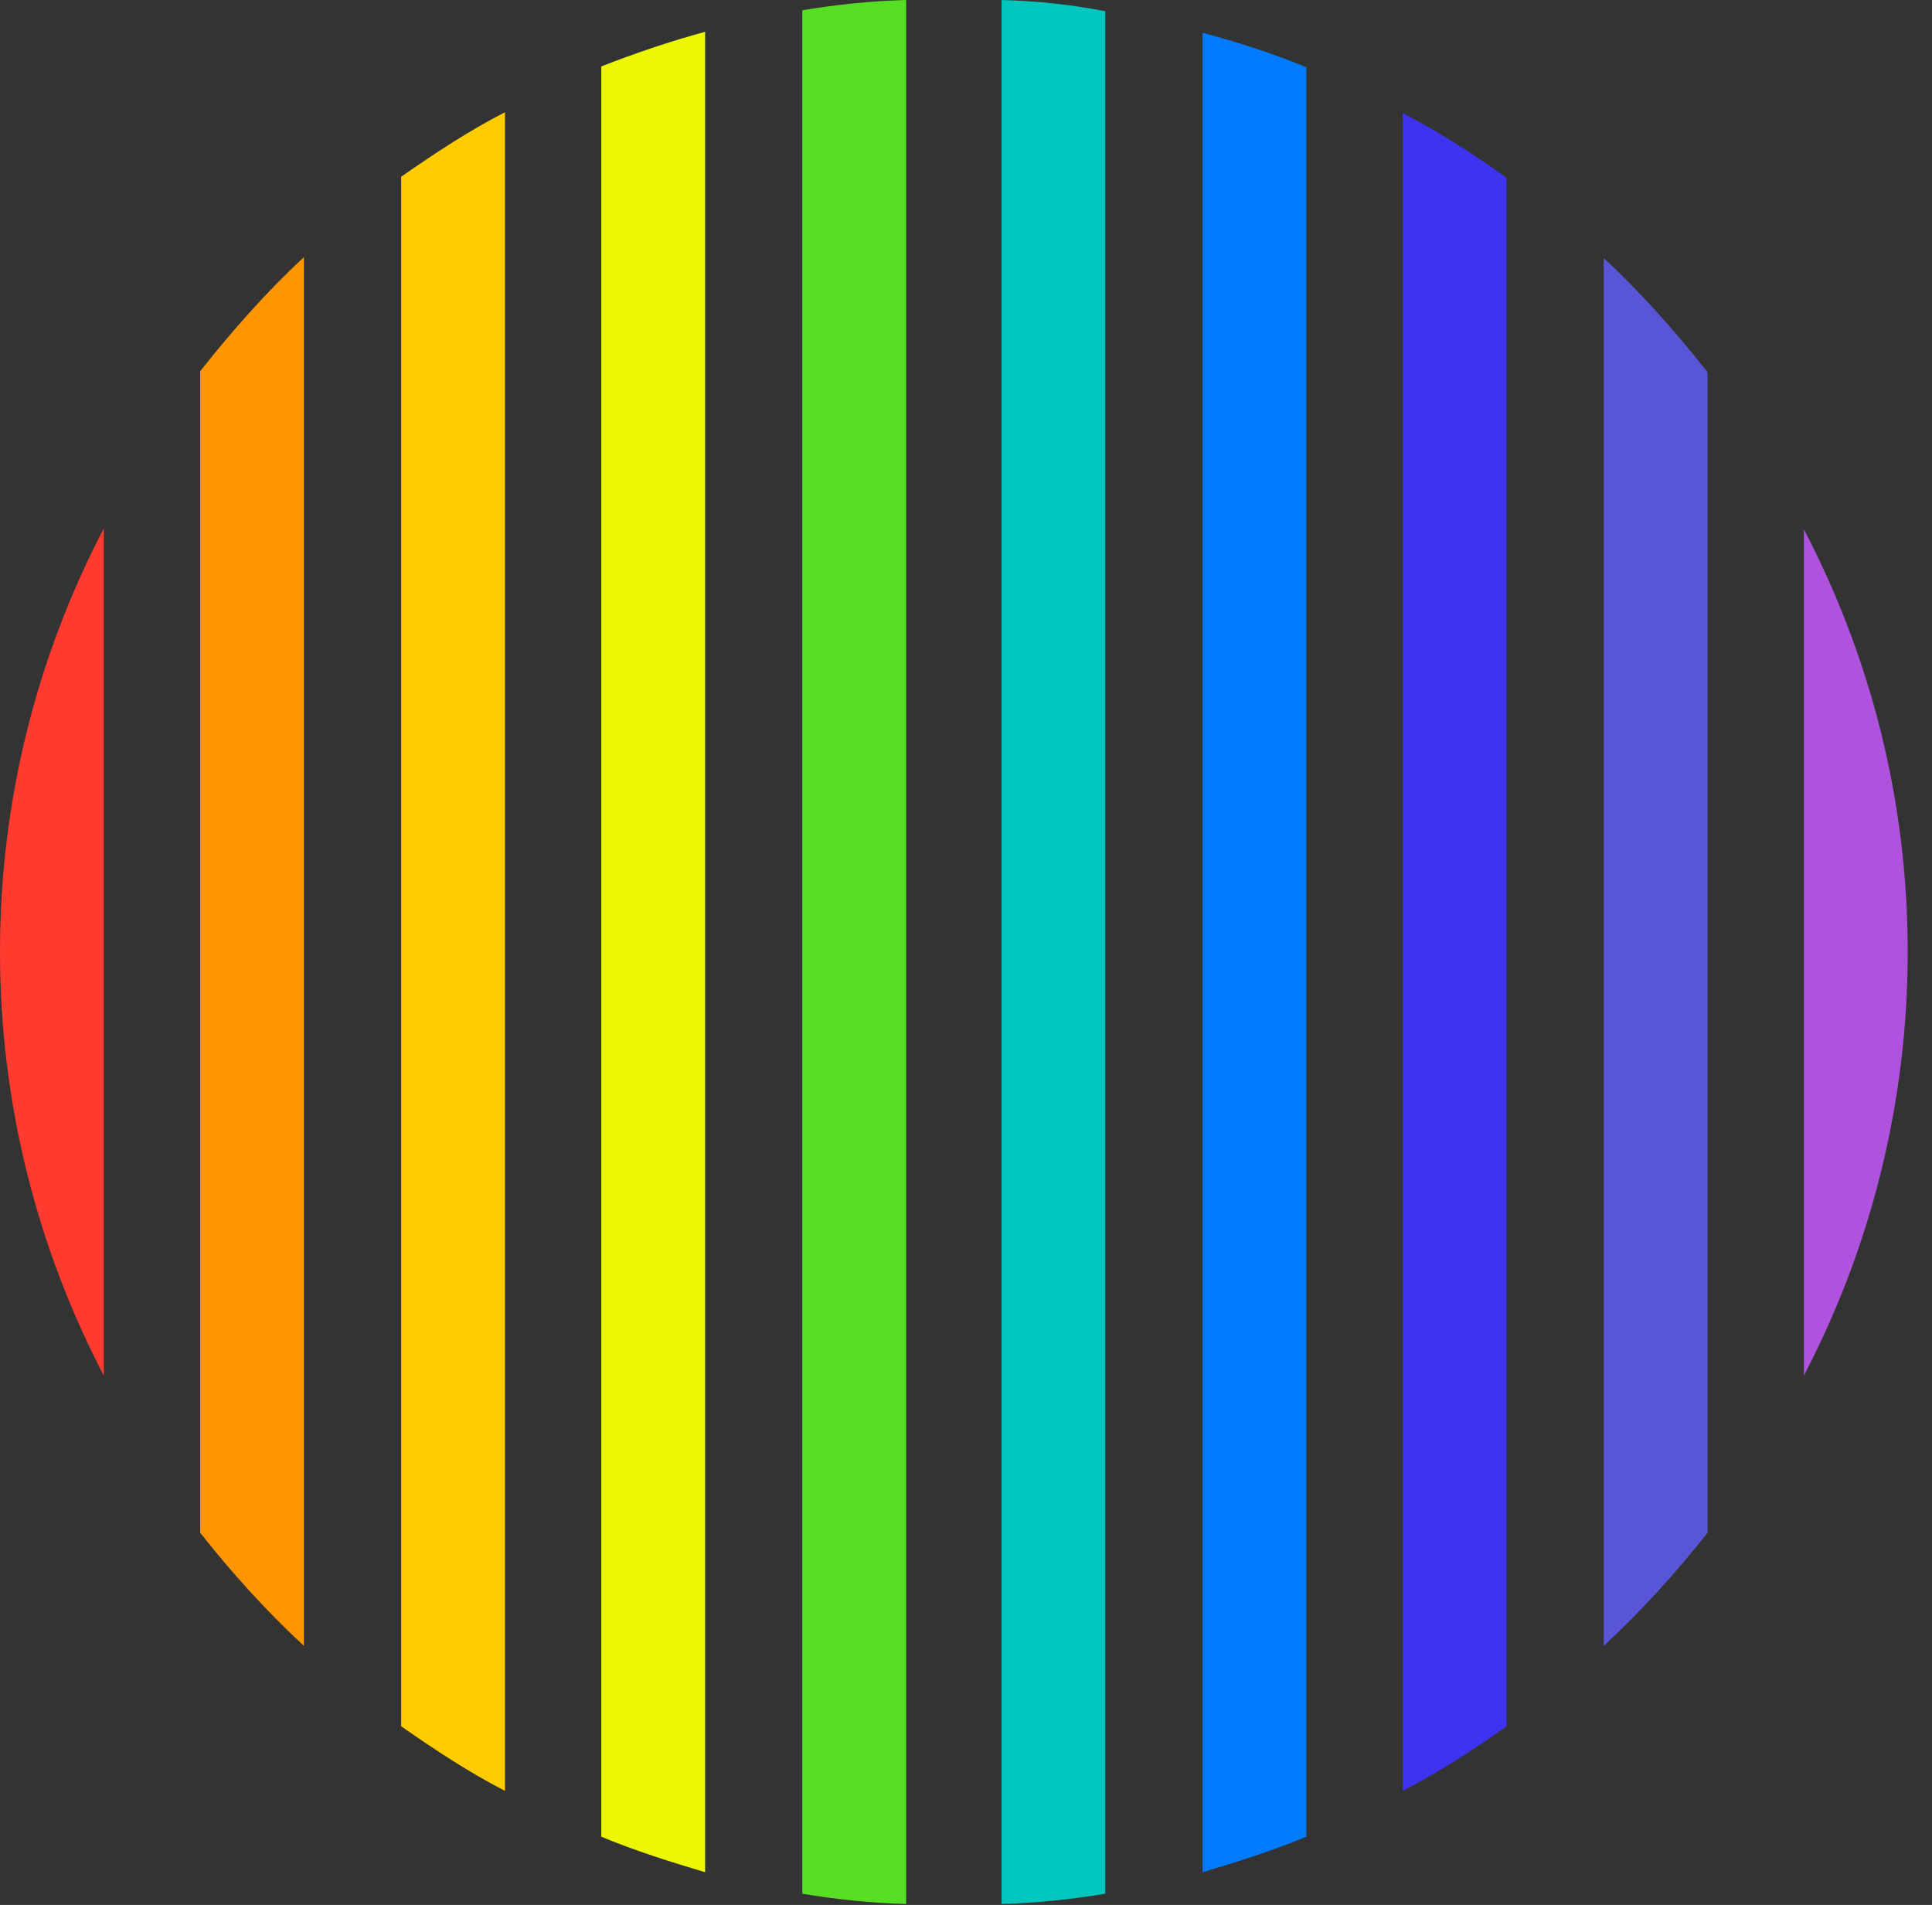 <svg version="1.1" xmlns="http://www.w3.org/2000/svg" xmlns:xlink="http://www.w3.org/1999/xlink" viewBox="0 0 28.246 27.85">
 <rect x="0" y="0" width="28.246" height="27.85" fill="#333333" stroke="none"/>
 <g>
  
  <path d="M27.891 13.918C27.891 11.69 27.344 9.598 26.373 7.738L26.373 20.111C27.344 18.252 27.891 16.133 27.891 13.918Z" style="fill:#af52de"></path>
  <path d="M23.447 24.062C23.994 23.557 24.5 22.996 24.965 22.408L24.965 5.441C24.5 4.854 23.994 4.279 23.447 3.773Z" style="fill:#5856d6"></path>
  <path d="M20.508 26.182C21.041 25.908 21.547 25.58 22.025 25.238L22.025 2.598C21.547 2.256 21.041 1.928 20.508 1.654Z" style="fill:#3e33f1"></path>
  <path d="M17.582 27.371C18.088 27.221 18.607 27.057 19.1 26.852L19.1 0.984C18.607 0.779 18.088 0.615 17.582 0.479Z" style="fill:#007aff"></path>
  <path d="M14.643 27.836C15.162 27.822 15.668 27.768 16.16 27.686L16.16 0.164C15.668 0.068 15.162 0.014 14.643 0Z" style="fill:#00c7be"></path>
  <path d="M11.73 27.686C12.223 27.768 12.729 27.822 13.248 27.836L13.248 0C12.729 0.014 12.223 0.068 11.73 0.15Z" style="fill:#57df24"></path>
  <path d="M8.791 26.852C9.283 27.057 9.803 27.221 10.309 27.371L10.309 0.465C9.803 0.602 9.283 0.779 8.791 0.971Z" style="fill:#ecf701"></path>
  <path d="M5.865 25.238C6.357 25.58 6.85 25.908 7.383 26.182L7.383 1.641C6.85 1.914 6.357 2.242 5.865 2.584Z" style="fill:#ffcc00"></path>
  <path d="M2.926 22.408C3.391 22.996 3.896 23.557 4.443 24.062L4.443 3.76C3.896 4.266 3.391 4.84 2.926 5.428Z" style="fill:#ff9500"></path>
  <path d="M0 13.918C0 16.133 0.547 18.252 1.518 20.111L1.518 7.725C0.547 9.584 0 11.69 0 13.918Z" style="fill:#ff3b30"></path>
 </g>
</svg>